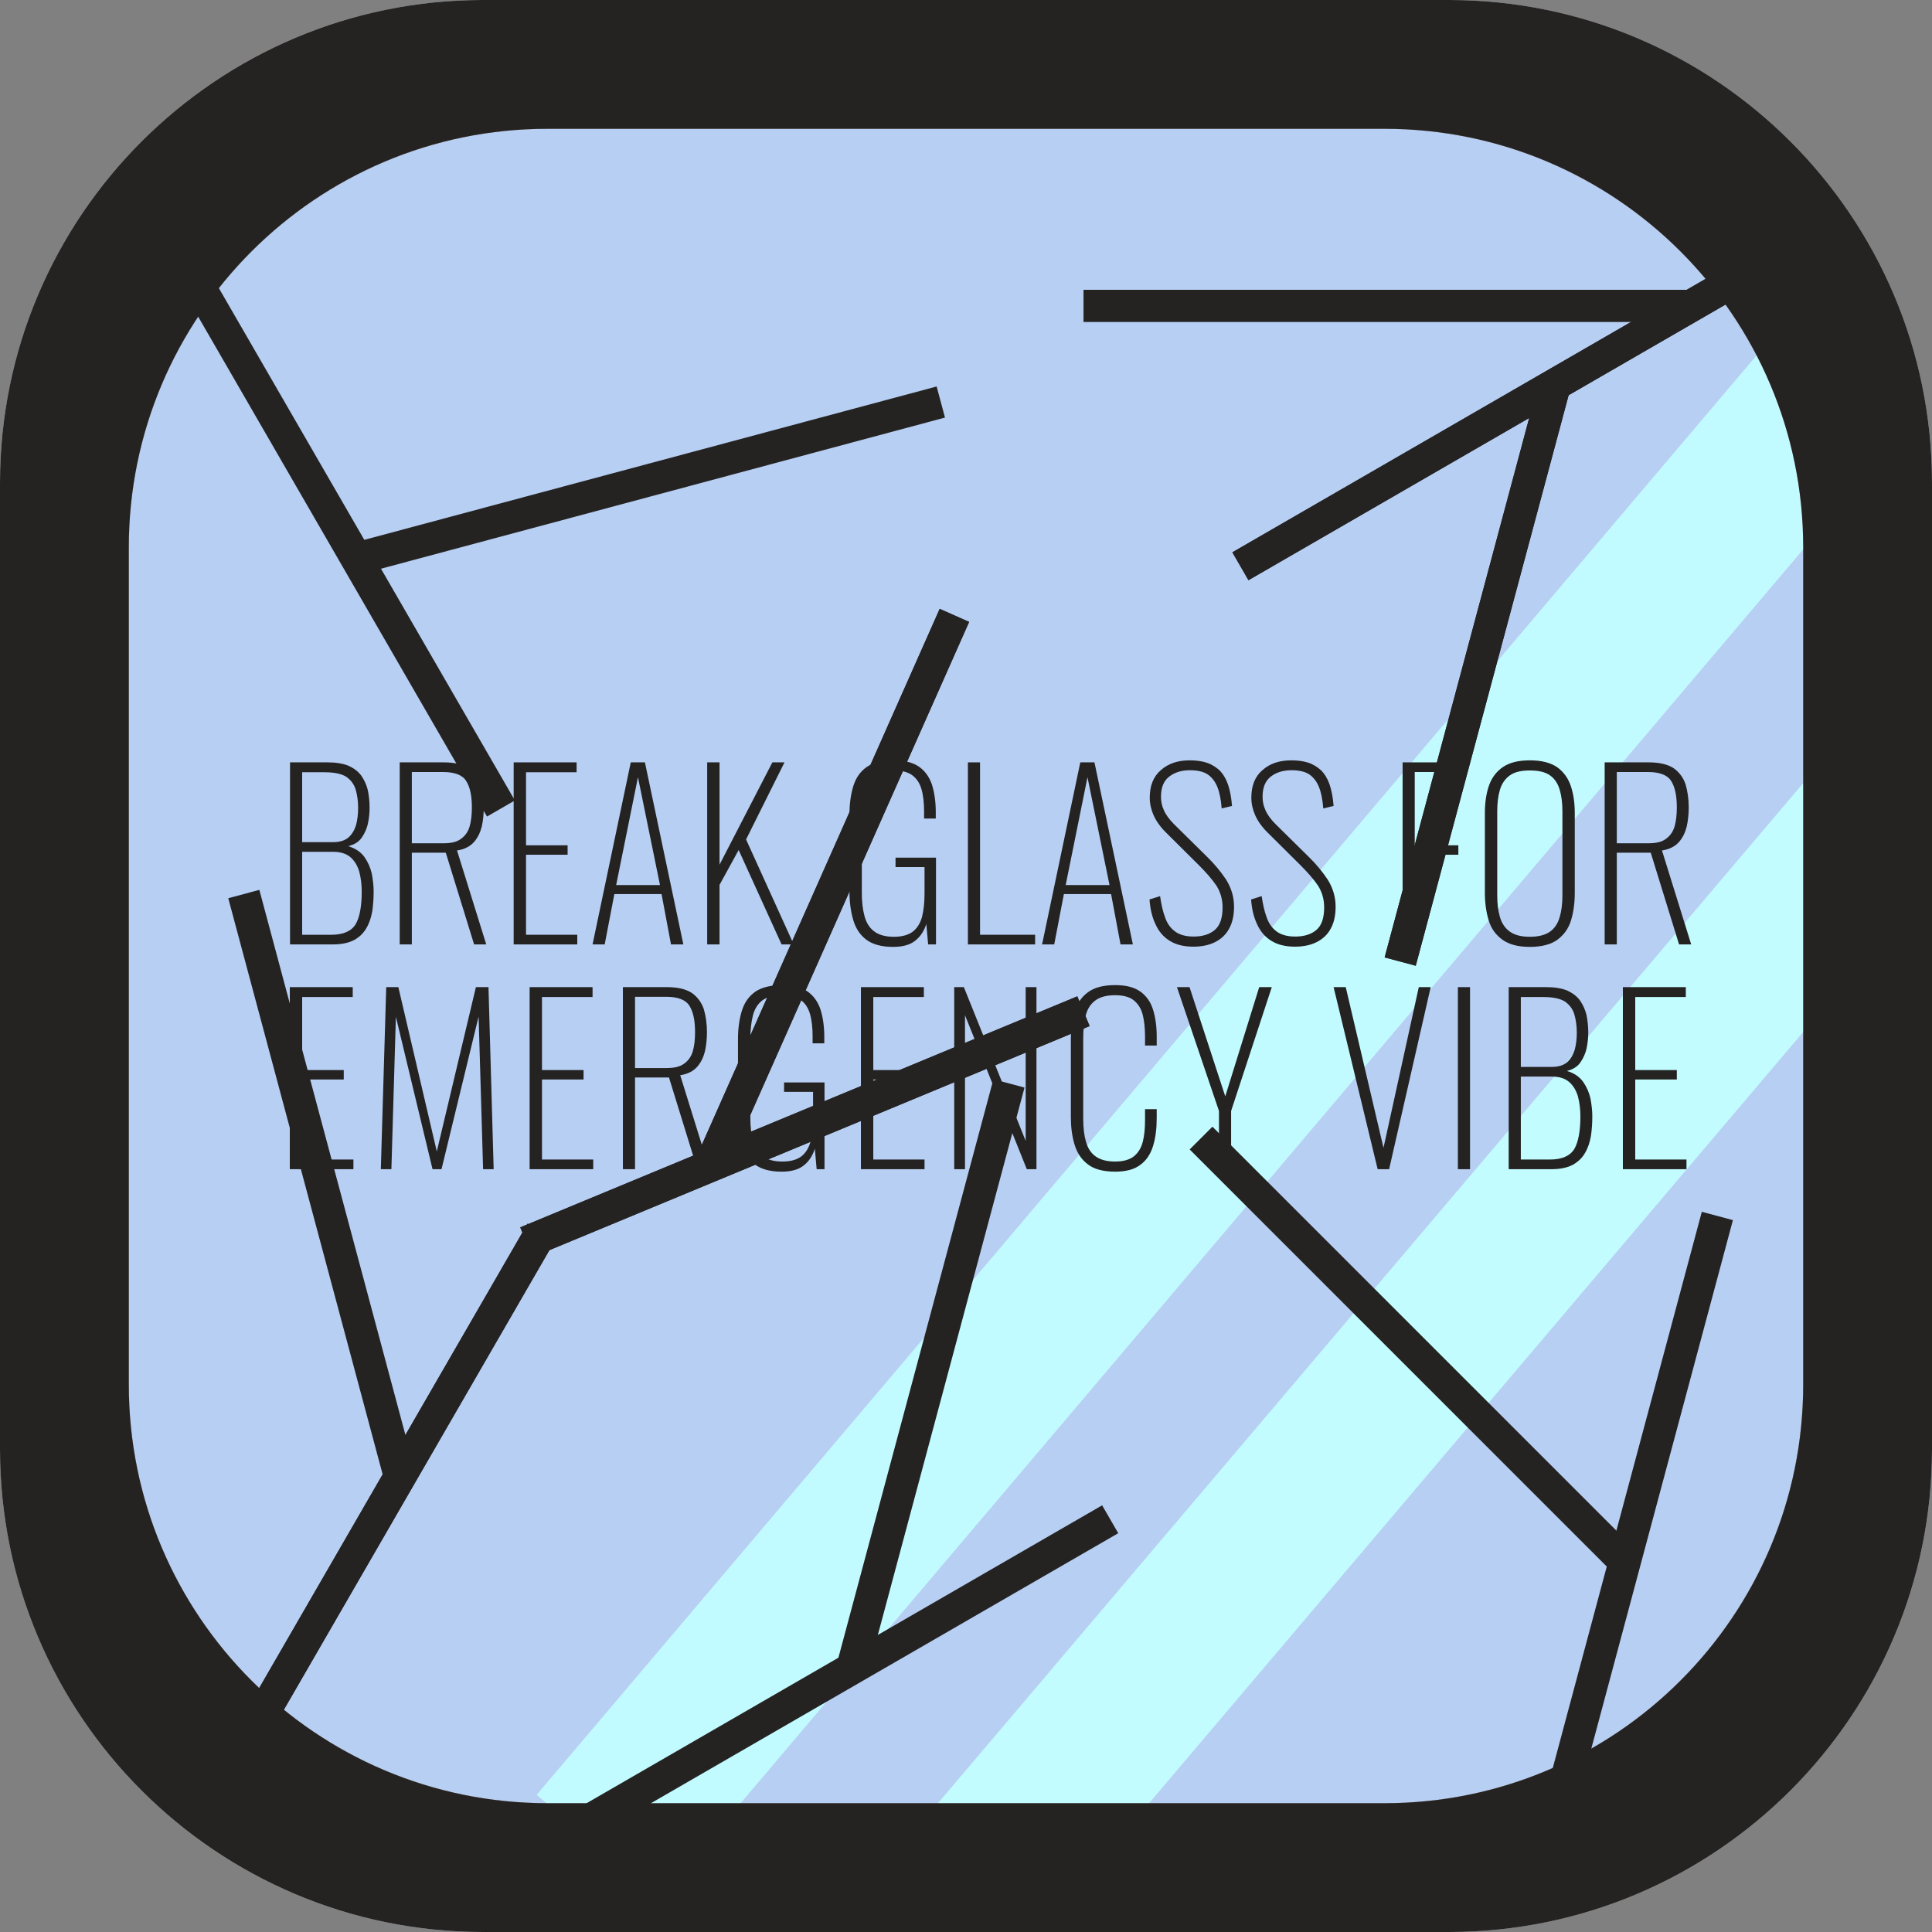<?xml version="1.0" encoding="UTF-8" standalone="no"?>
<!DOCTYPE svg PUBLIC "-//W3C//DTD SVG 1.1//EN" "http://www.w3.org/Graphics/SVG/1.1/DTD/svg11.dtd">
<svg width="100%" height="100%" viewBox="0 0 600 600" version="1.1" xmlns="http://www.w3.org/2000/svg" xmlns:xlink="http://www.w3.org/1999/xlink" xml:space="preserve" xmlns:serif="http://www.serif.com/" style="fill-rule:evenodd;clip-rule:evenodd;stroke-linecap:round;stroke-linejoin:round;stroke-miterlimit:1.5;">
    <rect x="0" y="0" width="600" height="600" fill="#808080" stroke="none"/>
    <g id="Window-Base" serif:id="Window Base">
        <path d="M560,170C560,98.251 501.749,40 430,40L170,40C98.251,40 40,98.251 40,170L40,430C40,501.749 98.251,560 170,560L430,560C501.749,560 560,501.749 560,430L560,170Z" style="fill:rgb(184,207,244);"/>
        <g transform="matrix(0.763,0.646,-0.542,0.639,475.251,111.298)">
            <rect x="150" y="40" width="50" height="520" style="fill:rgb(194,252,255);"/>
        </g>
        <g transform="matrix(0.763,0.646,-0.739,0.872,466.052,-27.806)">
            <rect x="150" y="40" width="50" height="520" style="fill:rgb(194,251,255);"/>
        </g>
        <path d="M600,150C600,67.213 532.787,0 450,0L150,0C67.213,0 0,67.213 0,150L0,450C0,532.787 67.213,600 150,600L450,600C532.787,600 600,532.787 600,450L600,150ZM560,170C560,98.251 501.749,40 430,40L170,40C98.251,40 40,98.251 40,170L40,430C40,501.749 98.251,560 170,560L430,560C501.749,560 560,501.749 560,430L560,170Z" style="fill:rgb(201,196,205);stroke:black;stroke-opacity:0;stroke-width:1px;"/>
    </g>
    <g id="Cracks-1" serif:id="Cracks 1">
        <g transform="matrix(0.866,0.5,-0.375,0.649,208.204,163.307)">
            <rect x="70" y="280" width="10" height="250" style="fill:rgb(36,35,34);"/>
        </g>
        <g transform="matrix(0.383,0.924,-0.692,0.287,501.514,164.38)">
            <rect x="70" y="280" width="10" height="250" style="fill:rgb(36,35,34);"/>
        </g>
        <g transform="matrix(0.914,0.406,-0.304,0.685,312.971,-31.136)">
            <rect x="70" y="280" width="10" height="250" style="fill:rgb(36,35,34);"/>
        </g>
        <g transform="matrix(0.5,0.866,-0.649,0.375,691.693,-87.844)">
            <rect x="70" y="280" width="10" height="250" style="fill:rgb(36,35,34);"/>
        </g>
        <g transform="matrix(-0.966,-0.259,0.194,-0.724,452.974,520.77)">
            <rect x="70" y="280" width="10" height="250" style="fill:rgb(36,35,34);"/>
        </g>
    </g>
    <g id="Cracks-2" serif:id="Cracks 2">
        <g transform="matrix(0.866,0.5,-0.375,0.649,208.204,163.307)">
            <rect x="70" y="280" width="10" height="250" style="fill:rgb(36,35,34);"/>
        </g>
        <g transform="matrix(0.383,0.924,-0.692,0.287,501.514,164.38)">
            <rect x="70" y="280" width="10" height="250" style="fill:rgb(36,35,34);"/>
        </g>
        <g transform="matrix(0.914,0.406,-0.304,0.685,312.971,-31.136)">
            <rect x="70" y="280" width="10" height="250" style="fill:rgb(36,35,34);"/>
        </g>
        <g transform="matrix(0.5,0.866,-0.649,0.375,691.693,-87.844)">
            <rect x="70" y="280" width="10" height="250" style="fill:rgb(36,35,34);"/>
        </g>
        <g transform="matrix(-0.966,-0.259,0.194,-0.724,452.974,520.77)">
            <rect x="70" y="280" width="10" height="250" style="fill:rgb(36,35,34);"/>
        </g>
        <g transform="matrix(-3.60822e-16,1,-0.749,-1.94289e-16,733.462,20)">
            <rect x="70" y="280" width="10" height="250" style="fill:rgb(36,35,34);"/>
        </g>
        <g transform="matrix(-0.5,-0.866,0.649,-0.375,38.307,735.522)">
            <rect x="70" y="280" width="10" height="250" style="fill:rgb(36,35,34);"/>
        </g>
        <g transform="matrix(-0.966,-0.259,0.194,-0.724,282.974,739.609)">
            <rect x="70" y="280" width="10" height="250" style="fill:rgb(36,35,34);"/>
        </g>
        <g transform="matrix(-0.866,0.5,-0.375,-0.649,325.522,395.306)">
            <rect x="70" y="280" width="10" height="250" style="fill:rgb(36,35,34);"/>
        </g>
        <g transform="matrix(0.259,0.966,-0.724,0.194,475.474,-1.915)">
            <rect x="70" y="280" width="10" height="250" style="fill:rgb(36,35,34);"/>
        </g>
        <g transform="matrix(-0.966,-0.259,0.194,-0.724,502.974,780.77)">
            <rect x="70" y="280" width="10" height="250" style="fill:rgb(36,35,34);"/>
        </g>
        <g transform="matrix(-0.707,0.707,-0.53,-0.53,706.92,581.311)">
            <rect x="70" y="280" width="10" height="250" style="fill:rgb(36,35,34);"/>
        </g>
        <g transform="matrix(-0.966,0.259,-0.194,-0.724,250.986,641.947)">
            <rect x="70" y="280" width="10" height="250" style="fill:rgb(36,35,34);"/>
        </g>
    </g>
    <g id="Window-Base1" serif:id="Window Base">
        <path d="M600,150C600,67.213 532.787,0 450,0L150,0C67.213,0 0,67.213 0,150L0,450C0,532.787 67.213,600 150,600L450,600C532.787,600 600,532.787 600,450L600,150ZM560,170C560,98.251 501.749,40 430,40L170,40C98.251,40 40,98.251 40,170L40,430C40,501.749 98.251,560 170,560L430,560C501.749,560 560,501.749 560,430L560,170Z" style="fill:rgb(36,35,34);stroke:black;stroke-opacity:0;stroke-width:1px;"/>
    </g>
    <g transform="matrix(1,0,0,1,14.835,103.299)">
        <g id="Text">
            <g>
                <g transform="matrix(69.802,0,0,69.802,70,190)">
                    <path d="M0.075,-0L0.075,-0.81L0.242,-0.81C0.279,-0.81 0.31,-0.805 0.335,-0.795C0.359,-0.784 0.378,-0.77 0.392,-0.751C0.405,-0.732 0.415,-0.711 0.421,-0.687C0.426,-0.662 0.429,-0.636 0.429,-0.608C0.429,-0.587 0.427,-0.564 0.422,-0.54C0.417,-0.515 0.407,-0.494 0.394,-0.475C0.381,-0.456 0.361,-0.444 0.334,-0.437C0.365,-0.428 0.389,-0.412 0.406,-0.389C0.422,-0.366 0.433,-0.341 0.439,-0.314C0.444,-0.286 0.447,-0.26 0.447,-0.236C0.447,-0.205 0.445,-0.176 0.441,-0.148C0.436,-0.12 0.428,-0.095 0.415,-0.073C0.402,-0.05 0.384,-0.033 0.361,-0.02C0.337,-0.007 0.305,-0 0.266,-0L0.075,-0ZM0.129,-0.043L0.259,-0.043C0.312,-0.043 0.348,-0.059 0.367,-0.09C0.385,-0.121 0.394,-0.17 0.394,-0.235C0.394,-0.268 0.39,-0.297 0.383,-0.324C0.375,-0.351 0.362,-0.372 0.344,-0.388C0.325,-0.404 0.3,-0.412 0.267,-0.412L0.129,-0.412L0.129,-0.043ZM0.129,-0.455L0.266,-0.455C0.296,-0.455 0.319,-0.462 0.335,-0.476C0.351,-0.49 0.362,-0.509 0.369,-0.532C0.375,-0.555 0.378,-0.58 0.378,-0.608C0.378,-0.638 0.374,-0.665 0.367,-0.689C0.36,-0.713 0.345,-0.732 0.325,-0.746C0.304,-0.759 0.272,-0.766 0.229,-0.766L0.129,-0.766L0.129,-0.455Z" style="fill:rgb(36,35,34);fill-rule:nonzero;"/>
                </g>
                <g transform="matrix(69.802,0,0,69.802,104.064,190)">
                    <path d="M0.075,-0L0.075,-0.81L0.271,-0.81C0.319,-0.81 0.356,-0.801 0.382,-0.784C0.407,-0.766 0.425,-0.742 0.435,-0.712C0.444,-0.681 0.449,-0.647 0.449,-0.61C0.449,-0.58 0.446,-0.551 0.44,-0.524C0.433,-0.497 0.422,-0.474 0.405,-0.455C0.388,-0.436 0.363,-0.423 0.33,-0.418L0.46,-0L0.406,-0L0.28,-0.408L0.129,-0.408L0.129,-0L0.075,-0ZM0.129,-0.45L0.269,-0.45C0.304,-0.45 0.33,-0.456 0.348,-0.47C0.366,-0.483 0.379,-0.501 0.386,-0.525C0.393,-0.549 0.396,-0.577 0.396,-0.61C0.396,-0.661 0.388,-0.7 0.371,-0.727C0.354,-0.754 0.319,-0.767 0.268,-0.767L0.129,-0.767L0.129,-0.45Z" style="fill:rgb(36,35,34);fill-rule:nonzero;"/>
                </g>
                <g transform="matrix(69.802,0,0,69.802,139.523,190)">
                    <path d="M0.074,-0L0.074,-0.81L0.354,-0.81L0.354,-0.766L0.129,-0.766L0.129,-0.441L0.314,-0.441L0.314,-0.399L0.129,-0.399L0.129,-0.043L0.357,-0.043L0.357,-0L0.074,-0Z" style="fill:rgb(36,35,34);fill-rule:nonzero;"/>
                </g>
                <g transform="matrix(69.802,0,0,69.802,166.955,190)">
                    <path d="M0.032,-0L0.202,-0.81L0.265,-0.81L0.436,-0L0.381,-0L0.339,-0.224L0.129,-0.224L0.086,-0L0.032,-0ZM0.137,-0.264L0.332,-0.264L0.234,-0.744L0.137,-0.264Z" style="fill:rgb(36,35,34);fill-rule:nonzero;"/>
                </g>
                <g transform="matrix(69.802,0,0,69.802,199.623,190)">
                    <path d="M0.074,-0L0.074,-0.81L0.129,-0.81L0.129,-0.355L0.364,-0.81L0.418,-0.81L0.247,-0.467L0.459,-0L0.405,-0L0.214,-0.42L0.129,-0.265L0.129,-0L0.074,-0Z" style="fill:rgb(36,35,34);fill-rule:nonzero;"/>
                </g>
                <g transform="matrix(69.802,0,0,69.802,244.925,190)">
                    <path d="M0.252,0.011C0.201,0.011 0.161,0 0.133,-0.021C0.105,-0.042 0.086,-0.071 0.075,-0.108C0.064,-0.145 0.058,-0.188 0.058,-0.235L0.058,-0.579C0.058,-0.626 0.064,-0.668 0.075,-0.704C0.086,-0.74 0.105,-0.768 0.134,-0.789C0.163,-0.809 0.203,-0.819 0.255,-0.819C0.302,-0.819 0.339,-0.81 0.367,-0.791C0.394,-0.772 0.413,-0.746 0.425,-0.711C0.436,-0.676 0.442,-0.635 0.442,-0.588L0.442,-0.56L0.39,-0.56L0.39,-0.591C0.39,-0.631 0.386,-0.665 0.378,-0.692C0.37,-0.719 0.356,-0.739 0.337,-0.753C0.318,-0.767 0.29,-0.774 0.255,-0.774C0.216,-0.774 0.186,-0.766 0.165,-0.75C0.144,-0.733 0.131,-0.711 0.124,-0.682C0.117,-0.653 0.113,-0.619 0.113,-0.581L0.113,-0.228C0.113,-0.189 0.117,-0.155 0.125,-0.126C0.133,-0.096 0.147,-0.074 0.168,-0.058C0.189,-0.042 0.218,-0.034 0.256,-0.034C0.292,-0.034 0.32,-0.042 0.34,-0.057C0.359,-0.072 0.373,-0.094 0.381,-0.123C0.388,-0.152 0.392,-0.186 0.392,-0.225L0.392,-0.344L0.263,-0.344L0.263,-0.386L0.443,-0.386L0.443,-0L0.408,-0L0.4,-0.091C0.39,-0.06 0.374,-0.035 0.351,-0.017C0.328,0.002 0.295,0.011 0.252,0.011Z" style="fill:rgb(36,35,34);fill-rule:nonzero;"/>
                </g>
                <g transform="matrix(69.802,0,0,69.802,280.524,190)">
                    <path d="M0.075,-0L0.075,-0.81L0.129,-0.81L0.129,-0.043L0.374,-0.043L0.374,-0L0.075,-0Z" style="fill:rgb(36,35,34);fill-rule:nonzero;"/>
                </g>
                <g transform="matrix(69.802,0,0,69.802,306.56,190)">
                    <path d="M0.032,-0L0.202,-0.81L0.265,-0.81L0.436,-0L0.381,-0L0.339,-0.224L0.129,-0.224L0.086,-0L0.032,-0ZM0.137,-0.264L0.332,-0.264L0.234,-0.744L0.137,-0.264Z" style="fill:rgb(36,35,34);fill-rule:nonzero;"/>
                </g>
                <g transform="matrix(69.802,0,0,69.802,339.228,190)">
                    <path d="M0.237,0.01C0.194,0.01 0.159,0.001 0.132,-0.016C0.104,-0.033 0.083,-0.058 0.069,-0.089C0.054,-0.12 0.045,-0.157 0.042,-0.2L0.089,-0.215C0.094,-0.18 0.101,-0.148 0.111,-0.121C0.12,-0.094 0.135,-0.073 0.155,-0.058C0.175,-0.043 0.203,-0.035 0.238,-0.035C0.278,-0.035 0.31,-0.045 0.333,-0.065C0.356,-0.085 0.367,-0.118 0.367,-0.165C0.367,-0.2 0.358,-0.232 0.34,-0.261C0.321,-0.289 0.295,-0.319 0.262,-0.352L0.114,-0.499C0.089,-0.524 0.071,-0.55 0.06,-0.575C0.049,-0.6 0.043,-0.626 0.043,-0.653C0.043,-0.706 0.059,-0.747 0.093,-0.776C0.126,-0.805 0.168,-0.819 0.221,-0.819C0.248,-0.819 0.273,-0.816 0.295,-0.809C0.317,-0.802 0.336,-0.79 0.353,-0.775C0.369,-0.759 0.382,-0.738 0.391,-0.712C0.4,-0.686 0.406,-0.654 0.409,-0.616L0.363,-0.605C0.36,-0.643 0.354,-0.675 0.344,-0.7C0.334,-0.725 0.319,-0.744 0.3,-0.757C0.281,-0.769 0.255,-0.775 0.222,-0.775C0.185,-0.775 0.155,-0.766 0.13,-0.747C0.105,-0.728 0.093,-0.698 0.093,-0.657C0.093,-0.636 0.097,-0.616 0.106,-0.597C0.114,-0.578 0.129,-0.557 0.152,-0.534L0.298,-0.39C0.331,-0.358 0.359,-0.324 0.383,-0.288C0.406,-0.251 0.418,-0.211 0.418,-0.168C0.418,-0.127 0.41,-0.094 0.395,-0.068C0.38,-0.041 0.358,-0.022 0.331,-0.009C0.304,0.004 0.272,0.01 0.237,0.01Z" style="fill:rgb(36,35,34);fill-rule:nonzero;"/>
                </g>
                <g transform="matrix(69.802,0,0,69.802,370.778,190)">
                    <path d="M0.237,0.01C0.194,0.01 0.159,0.001 0.132,-0.016C0.104,-0.033 0.083,-0.058 0.069,-0.089C0.054,-0.12 0.045,-0.157 0.042,-0.2L0.089,-0.215C0.094,-0.18 0.101,-0.148 0.111,-0.121C0.12,-0.094 0.135,-0.073 0.155,-0.058C0.175,-0.043 0.203,-0.035 0.238,-0.035C0.278,-0.035 0.31,-0.045 0.333,-0.065C0.356,-0.085 0.367,-0.118 0.367,-0.165C0.367,-0.2 0.358,-0.232 0.34,-0.261C0.321,-0.289 0.295,-0.319 0.262,-0.352L0.114,-0.499C0.089,-0.524 0.071,-0.55 0.06,-0.575C0.049,-0.6 0.043,-0.626 0.043,-0.653C0.043,-0.706 0.059,-0.747 0.093,-0.776C0.126,-0.805 0.168,-0.819 0.221,-0.819C0.248,-0.819 0.273,-0.816 0.295,-0.809C0.317,-0.802 0.336,-0.79 0.353,-0.775C0.369,-0.759 0.382,-0.738 0.391,-0.712C0.4,-0.686 0.406,-0.654 0.409,-0.616L0.363,-0.605C0.36,-0.643 0.354,-0.675 0.344,-0.7C0.334,-0.725 0.319,-0.744 0.3,-0.757C0.281,-0.769 0.255,-0.775 0.222,-0.775C0.185,-0.775 0.155,-0.766 0.13,-0.747C0.105,-0.728 0.093,-0.698 0.093,-0.657C0.093,-0.636 0.097,-0.616 0.106,-0.597C0.114,-0.578 0.129,-0.557 0.152,-0.534L0.298,-0.39C0.331,-0.358 0.359,-0.324 0.383,-0.288C0.406,-0.251 0.418,-0.211 0.418,-0.168C0.418,-0.127 0.41,-0.094 0.395,-0.068C0.38,-0.041 0.358,-0.022 0.331,-0.009C0.304,0.004 0.272,0.01 0.237,0.01Z" style="fill:rgb(36,35,34);fill-rule:nonzero;"/>
                </g>
                <g transform="matrix(69.802,0,0,69.802,415.521,190)">
                    <path d="M0.075,-0L0.075,-0.81L0.354,-0.81L0.354,-0.767L0.129,-0.767L0.129,-0.441L0.323,-0.441L0.323,-0.399L0.129,-0.399L0.129,-0L0.075,-0Z" style="fill:rgb(36,35,34);fill-rule:nonzero;"/>
                </g>
                <g transform="matrix(69.802,0,0,69.802,442.256,190)">
                    <path d="M0.258,0.011C0.205,0.011 0.165,0 0.136,-0.021C0.107,-0.042 0.086,-0.07 0.075,-0.107C0.064,-0.143 0.058,-0.184 0.058,-0.23L0.058,-0.584C0.058,-0.63 0.064,-0.671 0.076,-0.706C0.088,-0.741 0.109,-0.769 0.138,-0.789C0.167,-0.809 0.207,-0.819 0.258,-0.819C0.309,-0.819 0.349,-0.809 0.379,-0.789C0.407,-0.769 0.428,-0.741 0.44,-0.706C0.452,-0.671 0.458,-0.63 0.458,-0.584L0.458,-0.229C0.458,-0.183 0.452,-0.142 0.441,-0.106C0.43,-0.07 0.409,-0.042 0.381,-0.021C0.352,0 0.311,0.011 0.258,0.011ZM0.258,-0.034C0.297,-0.034 0.327,-0.042 0.348,-0.057C0.369,-0.072 0.383,-0.094 0.391,-0.122C0.399,-0.149 0.403,-0.181 0.403,-0.218L0.403,-0.592C0.403,-0.629 0.399,-0.661 0.391,-0.688C0.383,-0.715 0.369,-0.737 0.348,-0.752C0.327,-0.767 0.297,-0.774 0.258,-0.774C0.219,-0.774 0.19,-0.767 0.169,-0.752C0.148,-0.737 0.133,-0.715 0.125,-0.688C0.117,-0.661 0.113,-0.629 0.113,-0.592L0.113,-0.218C0.113,-0.181 0.117,-0.149 0.125,-0.122C0.133,-0.094 0.148,-0.072 0.169,-0.057C0.19,-0.042 0.219,-0.034 0.258,-0.034Z" style="fill:rgb(36,35,34);fill-rule:nonzero;"/>
                </g>
                <g transform="matrix(69.802,0,0,69.802,478.274,190)">
                    <path d="M0.075,-0L0.075,-0.81L0.271,-0.81C0.319,-0.81 0.356,-0.801 0.382,-0.784C0.407,-0.766 0.425,-0.742 0.435,-0.712C0.444,-0.681 0.449,-0.647 0.449,-0.61C0.449,-0.58 0.446,-0.551 0.44,-0.524C0.433,-0.497 0.422,-0.474 0.405,-0.455C0.388,-0.436 0.363,-0.423 0.33,-0.418L0.46,-0L0.406,-0L0.28,-0.408L0.129,-0.408L0.129,-0L0.075,-0ZM0.129,-0.45L0.269,-0.45C0.304,-0.45 0.33,-0.456 0.348,-0.47C0.366,-0.483 0.379,-0.501 0.386,-0.525C0.393,-0.549 0.396,-0.577 0.396,-0.61C0.396,-0.661 0.388,-0.7 0.371,-0.727C0.354,-0.754 0.319,-0.767 0.268,-0.767L0.129,-0.767L0.129,-0.45Z" style="fill:rgb(36,35,34);fill-rule:nonzero;"/>
                </g>
                <g transform="matrix(69.802,0,0,69.802,70,259.802)">
                    <path d="M0.074,-0L0.074,-0.81L0.354,-0.81L0.354,-0.766L0.129,-0.766L0.129,-0.441L0.314,-0.441L0.314,-0.399L0.129,-0.399L0.129,-0.043L0.357,-0.043L0.357,-0L0.074,-0Z" style="fill:rgb(36,35,34);fill-rule:nonzero;"/>
                </g>
                <g transform="matrix(69.802,0,0,69.802,98.898,259.802)">
                    <path d="M0.065,-0L0.089,-0.81L0.143,-0.81L0.314,-0.079L0.488,-0.81L0.544,-0.81L0.567,-0L0.52,-0L0.5,-0.679L0.335,-0L0.295,-0L0.132,-0.678L0.112,-0L0.065,-0Z" style="fill:rgb(36,35,34);fill-rule:nonzero;"/>
                </g>
                <g transform="matrix(69.802,0,0,69.802,144.479,259.802)">
                    <path d="M0.074,-0L0.074,-0.81L0.354,-0.81L0.354,-0.766L0.129,-0.766L0.129,-0.441L0.314,-0.441L0.314,-0.399L0.129,-0.399L0.129,-0.043L0.357,-0.043L0.357,-0L0.074,-0Z" style="fill:rgb(36,35,34);fill-rule:nonzero;"/>
                </g>
                <g transform="matrix(69.802,0,0,69.802,173.377,259.802)">
                    <path d="M0.075,-0L0.075,-0.81L0.271,-0.81C0.319,-0.81 0.356,-0.801 0.382,-0.784C0.407,-0.766 0.425,-0.742 0.435,-0.712C0.444,-0.681 0.449,-0.647 0.449,-0.61C0.449,-0.58 0.446,-0.551 0.44,-0.524C0.433,-0.497 0.422,-0.474 0.405,-0.455C0.388,-0.436 0.363,-0.423 0.33,-0.418L0.46,-0L0.406,-0L0.28,-0.408L0.129,-0.408L0.129,-0L0.075,-0ZM0.129,-0.45L0.269,-0.45C0.304,-0.45 0.33,-0.456 0.348,-0.47C0.366,-0.483 0.379,-0.501 0.386,-0.525C0.393,-0.549 0.396,-0.577 0.396,-0.61C0.396,-0.661 0.388,-0.7 0.371,-0.727C0.354,-0.754 0.319,-0.767 0.268,-0.767L0.129,-0.767L0.129,-0.45Z" style="fill:rgb(36,35,34);fill-rule:nonzero;"/>
                </g>
                <g transform="matrix(69.802,0,0,69.802,210.303,259.802)">
                    <path d="M0.252,0.011C0.201,0.011 0.161,0 0.133,-0.021C0.105,-0.042 0.086,-0.071 0.075,-0.108C0.064,-0.145 0.058,-0.188 0.058,-0.235L0.058,-0.579C0.058,-0.626 0.064,-0.668 0.075,-0.704C0.086,-0.74 0.105,-0.768 0.134,-0.789C0.163,-0.809 0.203,-0.819 0.255,-0.819C0.302,-0.819 0.339,-0.81 0.367,-0.791C0.394,-0.772 0.413,-0.746 0.425,-0.711C0.436,-0.676 0.442,-0.635 0.442,-0.588L0.442,-0.56L0.39,-0.56L0.39,-0.591C0.39,-0.631 0.386,-0.665 0.378,-0.692C0.37,-0.719 0.356,-0.739 0.337,-0.753C0.318,-0.767 0.29,-0.774 0.255,-0.774C0.216,-0.774 0.186,-0.766 0.165,-0.75C0.144,-0.733 0.131,-0.711 0.124,-0.682C0.117,-0.653 0.113,-0.619 0.113,-0.581L0.113,-0.228C0.113,-0.189 0.117,-0.155 0.125,-0.126C0.133,-0.096 0.147,-0.074 0.168,-0.058C0.189,-0.042 0.218,-0.034 0.256,-0.034C0.292,-0.034 0.32,-0.042 0.34,-0.057C0.359,-0.072 0.373,-0.094 0.381,-0.123C0.388,-0.152 0.392,-0.186 0.392,-0.225L0.392,-0.344L0.263,-0.344L0.263,-0.386L0.443,-0.386L0.443,-0L0.408,-0L0.4,-0.091C0.39,-0.06 0.374,-0.035 0.351,-0.017C0.328,0.002 0.295,0.011 0.252,0.011Z" style="fill:rgb(36,35,34);fill-rule:nonzero;"/>
                </g>
                <g transform="matrix(69.802,0,0,69.802,247.368,259.802)">
                    <path d="M0.074,-0L0.074,-0.81L0.354,-0.81L0.354,-0.766L0.129,-0.766L0.129,-0.441L0.314,-0.441L0.314,-0.399L0.129,-0.399L0.129,-0.043L0.357,-0.043L0.357,-0L0.074,-0Z" style="fill:rgb(36,35,34);fill-rule:nonzero;"/>
                </g>
                <g transform="matrix(69.802,0,0,69.802,276.266,259.802)">
                    <path d="M0.075,-0L0.075,-0.81L0.118,-0.81L0.393,-0.126L0.393,-0.81L0.441,-0.81L0.441,-0L0.398,-0L0.123,-0.685L0.123,-0L0.075,-0Z" style="fill:rgb(36,35,34);fill-rule:nonzero;"/>
                </g>
                <g transform="matrix(69.802,0,0,69.802,313.68,259.802)">
                    <path d="M0.255,0.011C0.202,0.011 0.161,0 0.133,-0.022C0.104,-0.044 0.085,-0.074 0.074,-0.111C0.063,-0.148 0.058,-0.188 0.058,-0.233L0.058,-0.577C0.058,-0.624 0.064,-0.665 0.075,-0.702C0.086,-0.738 0.106,-0.767 0.135,-0.788C0.164,-0.809 0.204,-0.819 0.255,-0.819C0.302,-0.819 0.339,-0.81 0.366,-0.791C0.393,-0.772 0.412,-0.746 0.423,-0.712C0.434,-0.677 0.44,-0.637 0.44,-0.591L0.44,-0.55L0.388,-0.55L0.388,-0.591C0.388,-0.63 0.384,-0.663 0.377,-0.69C0.37,-0.716 0.356,-0.737 0.337,-0.752C0.318,-0.767 0.29,-0.774 0.255,-0.774C0.216,-0.774 0.187,-0.766 0.166,-0.75C0.145,-0.734 0.131,-0.712 0.124,-0.683C0.117,-0.654 0.113,-0.621 0.113,-0.583L0.113,-0.225C0.113,-0.185 0.117,-0.151 0.125,-0.123C0.133,-0.094 0.147,-0.072 0.168,-0.057C0.189,-0.042 0.218,-0.034 0.255,-0.034C0.291,-0.034 0.319,-0.042 0.338,-0.057C0.357,-0.072 0.371,-0.094 0.378,-0.122C0.385,-0.149 0.388,-0.181 0.388,-0.218L0.388,-0.267L0.44,-0.267L0.44,-0.227C0.44,-0.181 0.435,-0.14 0.424,-0.104C0.413,-0.068 0.395,-0.04 0.368,-0.02C0.341,0.001 0.304,0.011 0.255,0.011Z" style="fill:rgb(36,35,34);fill-rule:nonzero;"/>
                </g>
                <g transform="matrix(69.802,0,0,69.802,349.279,259.802)">
                    <path d="M0.207,-0L0.207,-0.259L0.02,-0.81L0.076,-0.81L0.235,-0.324L0.386,-0.81L0.442,-0.81L0.261,-0.259L0.261,-0L0.207,-0Z" style="fill:rgb(36,35,34);fill-rule:nonzero;"/>
                </g>
                <g transform="matrix(69.802,0,0,69.802,397.652,259.802)">
                    <path d="M0.22,-0L0.024,-0.81L0.078,-0.81L0.246,-0.095L0.403,-0.81L0.456,-0.81L0.271,-0L0.22,-0Z" style="fill:rgb(36,35,34);fill-rule:nonzero;"/>
                </g>
                <g transform="matrix(69.802,0,0,69.802,432.623,259.802)">
                    <rect x="0.076" y="-0.81" width="0.054" height="0.81" style="fill:rgb(36,35,34);fill-rule:nonzero;"/>
                </g>
                <g transform="matrix(69.802,0,0,69.802,448.468,259.802)">
                    <path d="M0.075,-0L0.075,-0.81L0.242,-0.81C0.279,-0.81 0.31,-0.805 0.335,-0.795C0.359,-0.784 0.378,-0.77 0.392,-0.751C0.405,-0.732 0.415,-0.711 0.421,-0.687C0.426,-0.662 0.429,-0.636 0.429,-0.608C0.429,-0.587 0.427,-0.564 0.422,-0.54C0.417,-0.515 0.407,-0.494 0.394,-0.475C0.381,-0.456 0.361,-0.444 0.334,-0.437C0.365,-0.428 0.389,-0.412 0.406,-0.389C0.422,-0.366 0.433,-0.341 0.439,-0.314C0.444,-0.286 0.447,-0.26 0.447,-0.236C0.447,-0.205 0.445,-0.176 0.441,-0.148C0.436,-0.12 0.428,-0.095 0.415,-0.073C0.402,-0.05 0.384,-0.033 0.361,-0.02C0.337,-0.007 0.305,-0 0.266,-0L0.075,-0ZM0.129,-0.043L0.259,-0.043C0.312,-0.043 0.348,-0.059 0.367,-0.09C0.385,-0.121 0.394,-0.17 0.394,-0.235C0.394,-0.268 0.39,-0.297 0.383,-0.324C0.375,-0.351 0.362,-0.372 0.344,-0.388C0.325,-0.404 0.3,-0.412 0.267,-0.412L0.129,-0.412L0.129,-0.043ZM0.129,-0.455L0.266,-0.455C0.296,-0.455 0.319,-0.462 0.335,-0.476C0.351,-0.49 0.362,-0.509 0.369,-0.532C0.375,-0.555 0.378,-0.58 0.378,-0.608C0.378,-0.638 0.374,-0.665 0.367,-0.689C0.36,-0.713 0.345,-0.732 0.325,-0.746C0.304,-0.759 0.272,-0.766 0.229,-0.766L0.129,-0.766L0.129,-0.455Z" style="fill:rgb(36,35,34);fill-rule:nonzero;"/>
                </g>
                <g transform="matrix(69.802,0,0,69.802,483.998,259.802)">
                    <path d="M0.074,-0L0.074,-0.81L0.354,-0.81L0.354,-0.766L0.129,-0.766L0.129,-0.441L0.314,-0.441L0.314,-0.399L0.129,-0.399L0.129,-0.043L0.357,-0.043L0.357,-0L0.074,-0Z" style="fill:rgb(36,35,34);fill-rule:nonzero;"/>
                </g>
            </g>
        </g>
    </g>
</svg>
